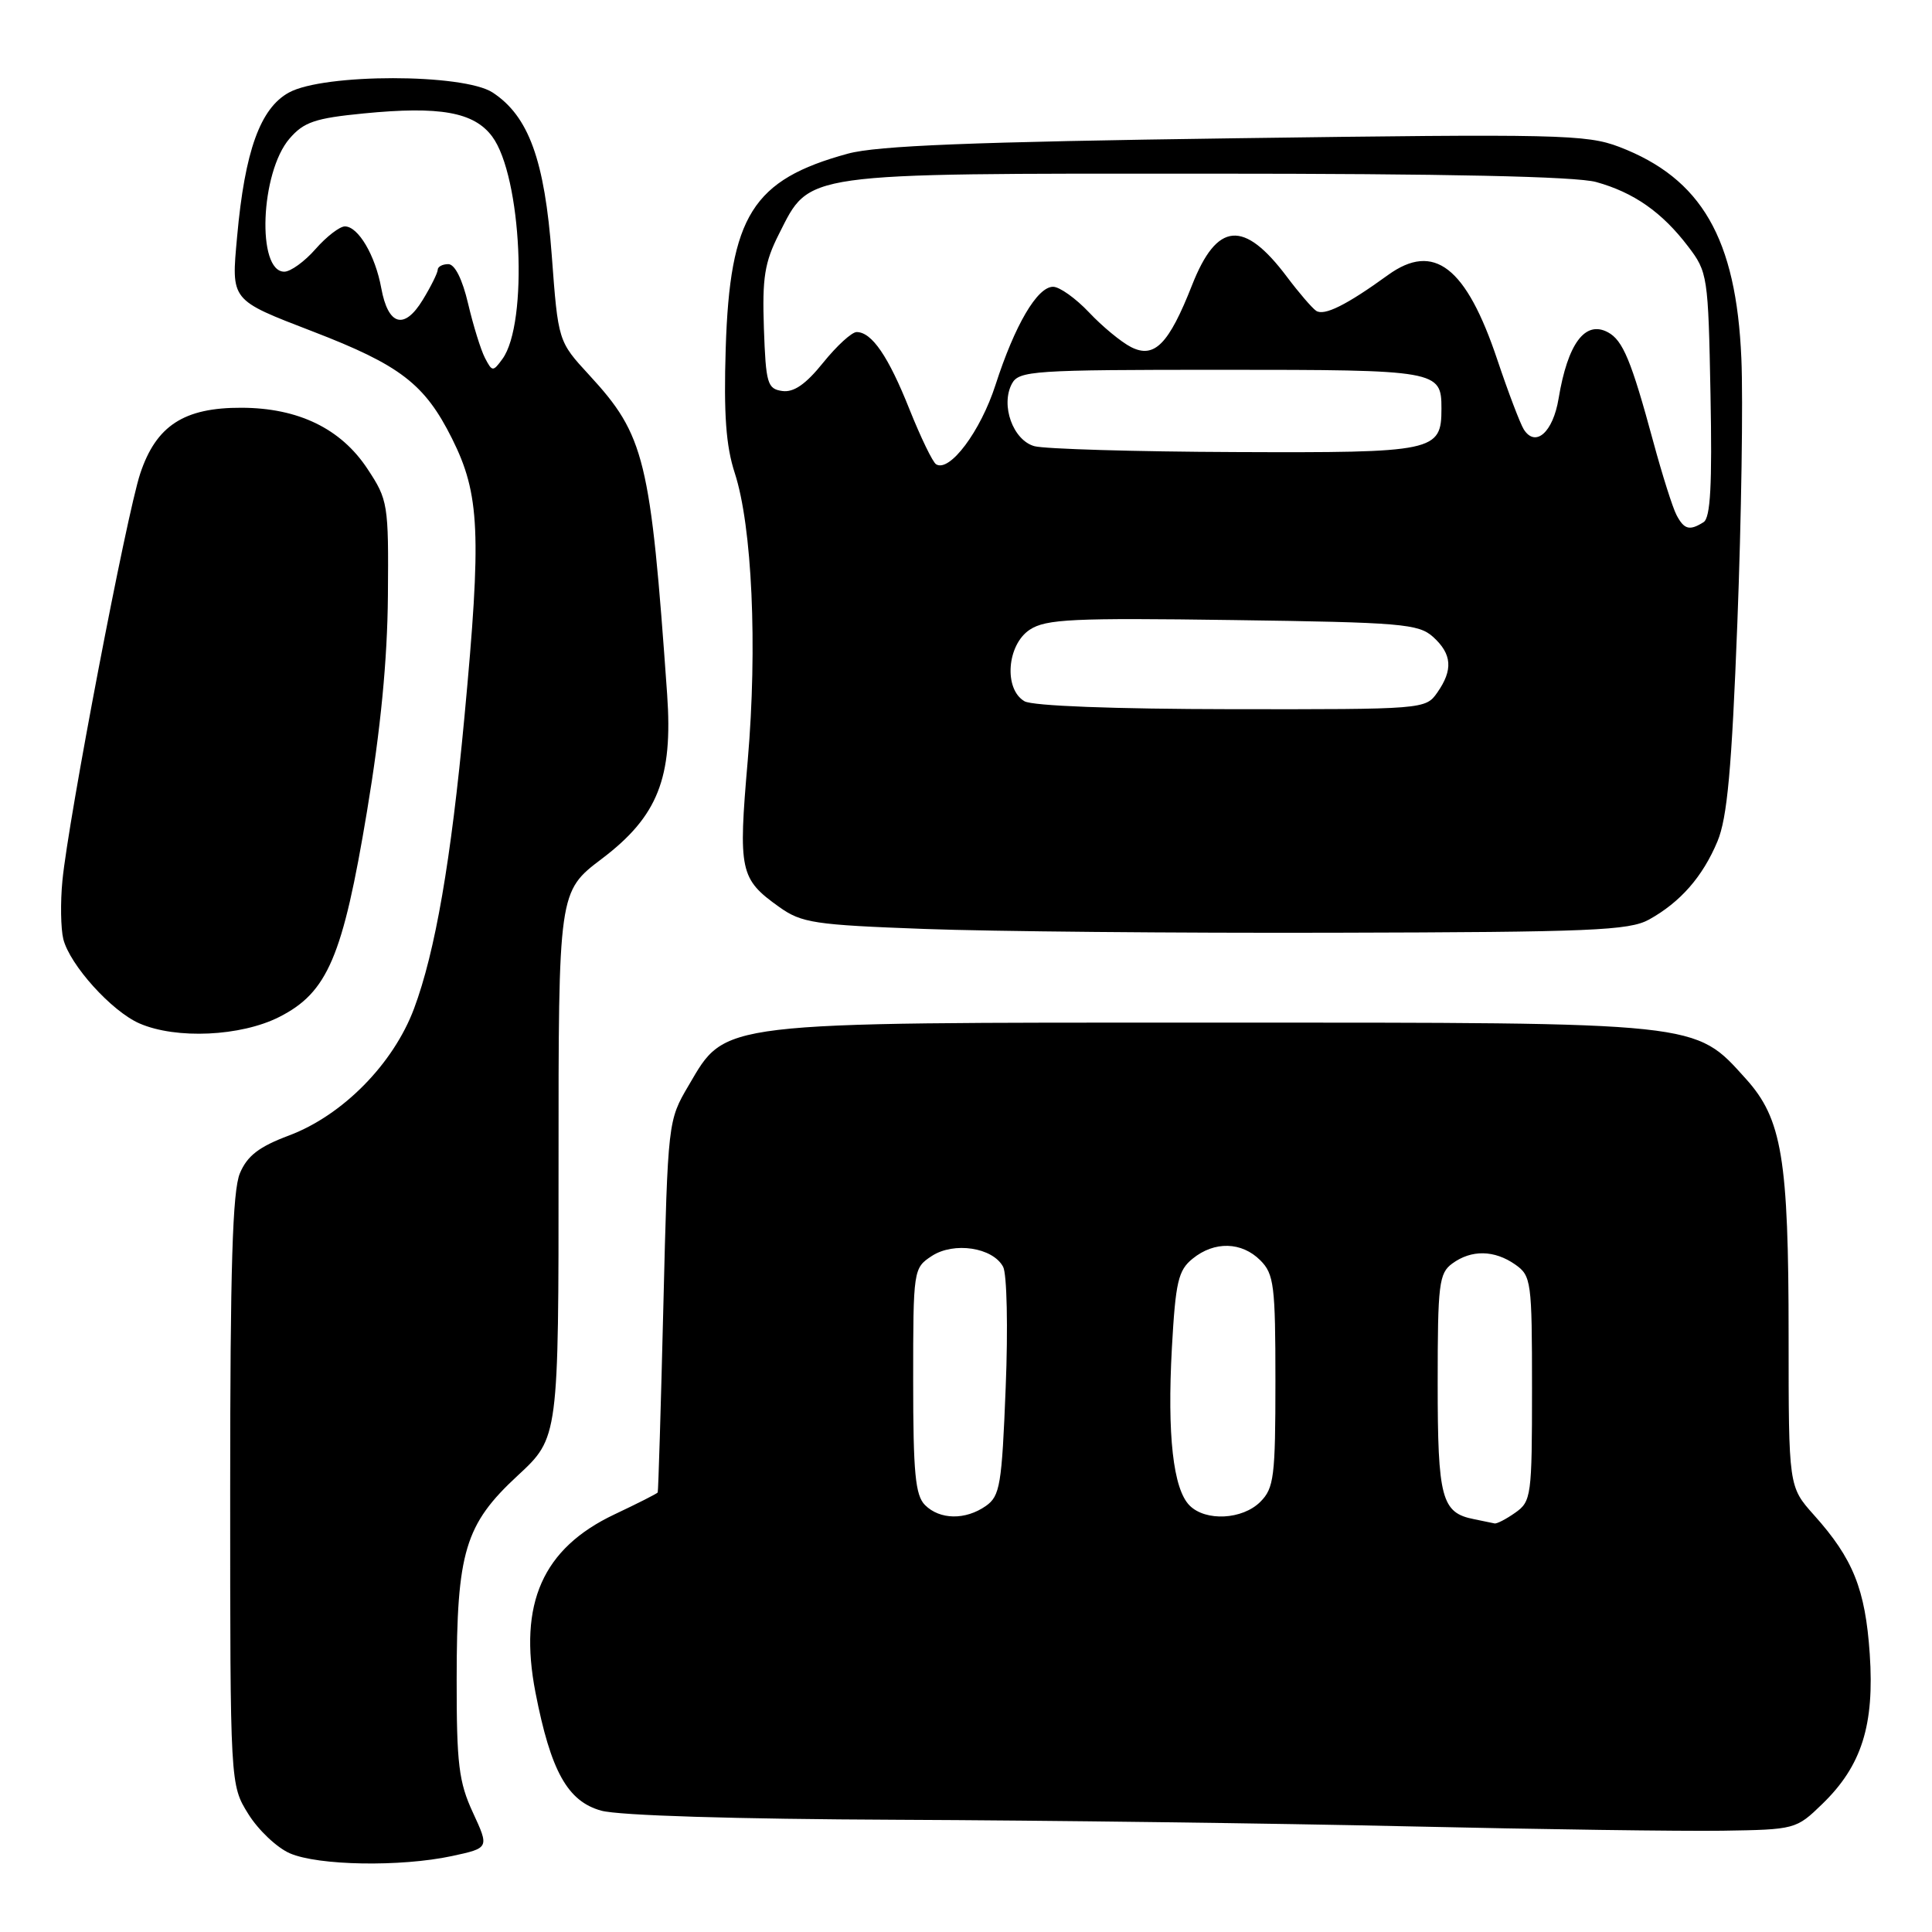 <?xml version="1.0" encoding="UTF-8" standalone="no"?>
<!DOCTYPE svg PUBLIC "-//W3C//DTD SVG 1.1//EN" "http://www.w3.org/Graphics/SVG/1.1/DTD/svg11.dtd" >
<svg xmlns="http://www.w3.org/2000/svg" xmlns:xlink="http://www.w3.org/1999/xlink" version="1.1" viewBox="0 0 256 256">
 <g >
 <path fill="currentColor"
d=" M 59.87 245.94 C 64.83 244.87 64.83 244.87 62.67 240.19 C 60.79 236.14 60.50 233.73 60.51 222.50 C 60.52 205.59 61.60 202.00 68.61 195.51 C 74.02 190.50 74.02 190.50 74.01 154.32 C 74.00 118.14 74.00 118.14 79.75 113.79 C 87.16 108.18 89.18 103.08 88.40 92.00 C 86.20 60.80 85.44 57.69 78.07 49.69 C 73.96 45.23 73.96 45.23 73.11 33.83 C 72.17 21.21 70.05 15.39 65.28 12.26 C 61.41 9.73 42.92 9.72 38.29 12.26 C 34.49 14.33 32.44 20.01 31.42 31.34 C 30.64 39.90 30.47 39.69 41.44 43.92 C 53.03 48.38 56.28 50.88 59.89 58.10 C 63.59 65.50 63.82 70.64 61.54 95.00 C 59.76 114.07 57.67 126.13 54.86 133.65 C 52.12 140.97 45.40 147.79 38.29 150.46 C 34.33 151.94 32.76 153.15 31.79 155.46 C 30.81 157.76 30.50 167.96 30.50 197.50 C 30.50 236.50 30.50 236.50 32.90 240.36 C 34.22 242.49 36.70 244.83 38.40 245.57 C 42.16 247.21 53.08 247.39 59.87 245.94 Z  M 241.47 239.03 C 246.69 233.97 248.39 228.58 247.75 219.14 C 247.16 210.55 245.54 206.53 240.36 200.75 C 237.00 196.99 237.00 196.99 237.00 177.05 C 237.00 153.50 236.13 148.25 231.33 142.94 C 224.49 135.37 225.70 135.50 161.00 135.50 C 94.59 135.50 96.26 135.30 91.24 143.84 C 88.51 148.48 88.50 148.58 87.90 173.00 C 87.57 186.47 87.23 197.62 87.15 197.76 C 87.07 197.91 84.48 199.22 81.41 200.67 C 71.91 205.17 68.67 212.48 70.95 224.25 C 72.98 234.69 75.20 238.68 79.66 239.92 C 82.00 240.57 97.40 241.04 119.00 241.13 C 138.53 241.21 168.90 241.60 186.50 242.00 C 204.10 242.40 222.88 242.66 228.23 242.58 C 237.86 242.43 238.00 242.40 241.47 239.03 Z  M 37.01 134.75 C 43.41 131.50 45.42 126.80 48.63 107.50 C 50.44 96.65 51.33 87.46 51.40 78.94 C 51.50 66.76 51.41 66.24 48.68 62.11 C 45.17 56.79 39.52 54.05 32.00 54.03 C 24.38 54.00 20.69 56.40 18.58 62.75 C 16.77 68.20 9.06 108.52 8.27 116.70 C 7.99 119.57 8.05 123.05 8.39 124.44 C 9.26 127.87 14.79 134.00 18.48 135.61 C 23.35 137.73 31.92 137.33 37.01 134.75 Z  M 218.50 121.85 C 222.65 119.55 225.61 116.18 227.57 111.49 C 228.87 108.39 229.46 101.94 230.21 82.50 C 230.74 68.75 230.98 53.00 230.74 47.50 C 230.06 31.58 225.47 23.64 214.55 19.46 C 210.22 17.81 206.50 17.73 163.69 18.32 C 128.83 18.80 116.24 19.30 112.35 20.36 C 99.71 23.81 96.71 28.59 96.16 46.18 C 95.89 54.89 96.19 59.09 97.36 62.68 C 99.66 69.74 100.38 85.65 99.08 100.75 C 97.81 115.43 98.03 116.46 103.25 120.18 C 106.22 122.30 107.89 122.55 122.50 123.09 C 131.30 123.42 155.82 123.65 177.00 123.59 C 210.83 123.51 215.86 123.30 218.50 121.85 Z  M 64.26 47.43 C 63.71 46.37 62.71 43.14 62.03 40.25 C 61.27 37.00 60.27 35.00 59.40 35.00 C 58.63 35.00 58.00 35.34 58.00 35.75 C 57.99 36.16 57.11 37.95 56.02 39.73 C 53.57 43.76 51.43 43.15 50.52 38.18 C 49.73 33.84 47.47 30.00 45.70 30.00 C 45.01 30.00 43.26 31.35 41.81 33.00 C 40.37 34.65 38.50 36.00 37.67 36.00 C 33.99 36.00 34.50 22.85 38.36 18.37 C 40.25 16.17 41.75 15.66 48.20 15.03 C 58.29 14.04 62.80 14.85 65.21 18.08 C 69.13 23.34 70.04 42.83 66.57 47.57 C 65.32 49.28 65.22 49.27 64.26 47.43 Z  M 195.32 201.30 C 191.01 200.46 190.50 198.55 190.50 183.27 C 190.50 170.14 190.67 168.71 192.44 167.42 C 194.97 165.57 198.01 165.62 200.78 167.56 C 202.90 169.05 203.00 169.75 203.00 184.00 C 203.00 198.25 202.90 198.95 200.78 200.44 C 199.56 201.30 198.32 201.94 198.03 201.86 C 197.74 201.79 196.52 201.54 195.32 201.30 Z  M 122.57 199.43 C 121.28 198.14 121.00 195.17 121.00 182.95 C 121.00 168.22 121.03 168.03 123.46 166.43 C 126.39 164.51 131.55 165.29 132.92 167.86 C 133.42 168.79 133.58 175.96 133.26 183.82 C 132.75 196.78 132.51 198.23 130.63 199.55 C 127.92 201.44 124.54 201.39 122.57 199.43 Z  M 157.63 199.49 C 155.45 197.31 154.65 190.15 155.28 178.62 C 155.77 169.84 156.12 168.32 158.03 166.78 C 160.92 164.43 164.53 164.53 167.00 167.00 C 168.81 168.81 169.00 170.33 169.00 183.00 C 169.00 195.67 168.81 197.19 167.00 199.00 C 164.63 201.37 159.76 201.62 157.63 199.49 Z  M 135.75 92.92 C 132.98 91.31 133.42 85.42 136.46 83.43 C 138.60 82.03 142.17 81.86 163.36 82.16 C 185.71 82.47 187.97 82.66 189.90 84.40 C 192.40 86.67 192.56 88.76 190.44 91.78 C 188.90 93.98 188.63 94.00 163.19 93.97 C 147.61 93.95 136.81 93.54 135.75 92.92 Z  M 222.15 68.25 C 221.64 67.29 220.25 62.90 219.06 58.50 C 216.16 47.79 215.04 45.09 213.06 44.03 C 210.04 42.41 207.73 45.51 206.52 52.82 C 205.78 57.29 203.46 59.34 201.91 56.90 C 201.43 56.13 199.85 51.98 198.41 47.69 C 194.28 35.35 190.01 32.04 183.92 36.44 C 178.40 40.44 175.45 41.90 174.39 41.18 C 173.84 40.80 172.11 38.79 170.54 36.70 C 164.81 29.07 161.26 29.38 157.95 37.79 C 154.87 45.62 152.96 47.56 149.87 45.99 C 148.57 45.33 146.06 43.26 144.30 41.39 C 142.54 39.53 140.40 38.00 139.54 38.00 C 137.44 38.00 134.47 43.07 131.91 51.00 C 129.93 57.15 125.83 62.63 124.04 61.52 C 123.59 61.25 122.01 57.98 120.52 54.26 C 117.72 47.22 115.52 44.00 113.51 44.00 C 112.86 44.00 110.87 45.83 109.07 48.06 C 106.77 50.92 105.18 52.02 103.66 51.81 C 101.68 51.53 101.48 50.83 101.22 43.50 C 100.99 36.80 101.31 34.77 103.22 31.00 C 107.38 22.78 105.83 23.00 160.00 23.01 C 191.67 23.01 208.83 23.38 211.50 24.12 C 216.48 25.50 220.23 28.12 223.67 32.64 C 226.27 36.04 226.35 36.55 226.65 52.27 C 226.88 64.25 226.65 68.61 225.73 69.19 C 223.88 70.36 223.16 70.17 222.15 68.25 Z  M 137.06 59.12 C 134.23 58.33 132.56 53.70 134.08 50.85 C 135.01 49.12 136.83 49.00 161.84 49.00 C 190.55 49.00 191.00 49.08 191.00 54.13 C 191.00 59.83 190.16 60.01 163.68 59.90 C 150.38 59.85 138.40 59.49 137.06 59.12 Z "/>
</g>
</svg>